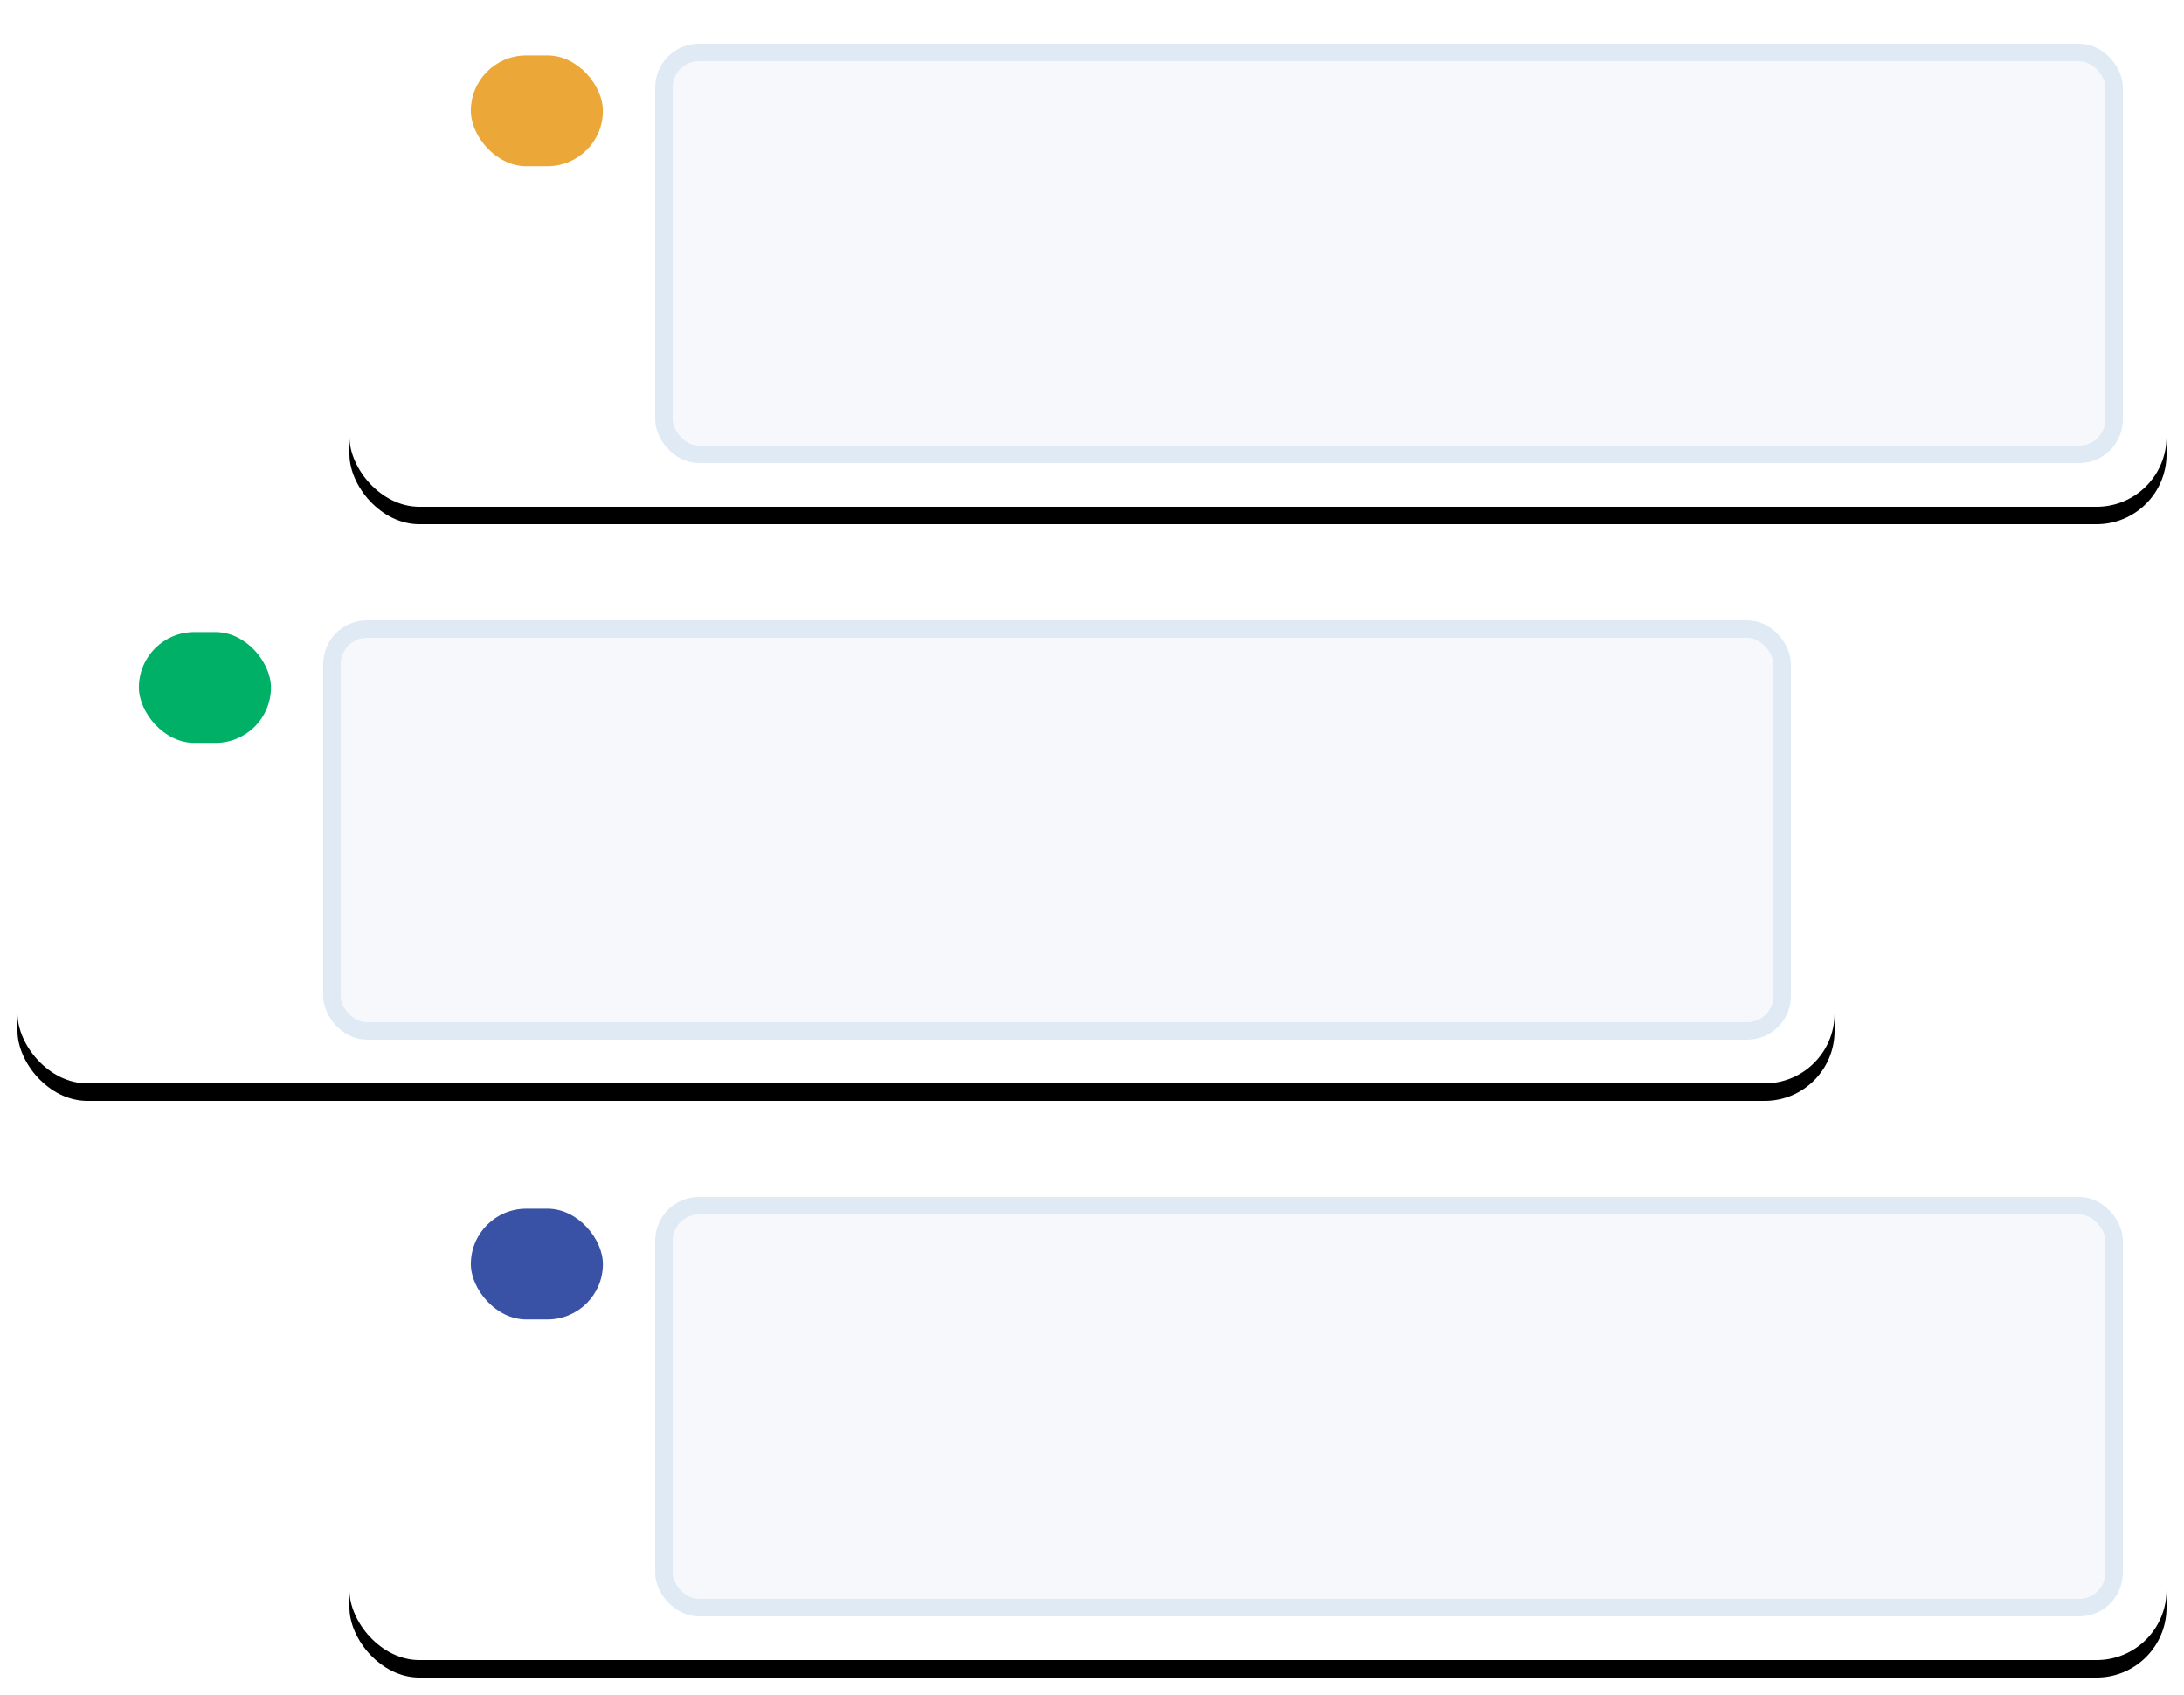 <?xml version="1.0" encoding="UTF-8"?>
<svg width="125px" height="97px" viewBox="0 0 125 97" version="1.1" xmlns="http://www.w3.org/2000/svg" xmlns:xlink="http://www.w3.org/1999/xlink">
    <title>State Icon Prescription</title>
    <defs>
        <rect id="path-1" x="19" y="0" width="104" height="29" rx="4"></rect>
        <filter x="-1.9%" y="-3.4%" width="103.8%" height="113.8%" filterUnits="objectBoundingBox" id="filter-2">
            <feOffset dx="0" dy="1" in="SourceAlpha" result="shadowOffsetOuter1"></feOffset>
            <feGaussianBlur stdDeviation="0.5" in="shadowOffsetOuter1" result="shadowBlurOuter1"></feGaussianBlur>
            <feColorMatrix values="0 0 0 0 0.11   0 0 0 0 0.188   0 0 0 0 0.267  0 0 0 0.2 0" type="matrix" in="shadowBlurOuter1"></feColorMatrix>
        </filter>
        <rect id="path-3" x="19" y="66" width="104" height="29" rx="4"></rect>
        <filter x="-1.9%" y="-3.4%" width="103.8%" height="113.8%" filterUnits="objectBoundingBox" id="filter-4">
            <feOffset dx="0" dy="1" in="SourceAlpha" result="shadowOffsetOuter1"></feOffset>
            <feGaussianBlur stdDeviation="0.5" in="shadowOffsetOuter1" result="shadowBlurOuter1"></feGaussianBlur>
            <feColorMatrix values="0 0 0 0 0.11   0 0 0 0 0.188   0 0 0 0 0.267  0 0 0 0.2 0" type="matrix" in="shadowBlurOuter1"></feColorMatrix>
        </filter>
        <rect id="path-5" x="0" y="33" width="104" height="29" rx="4"></rect>
        <filter x="-1.9%" y="-3.4%" width="103.8%" height="113.8%" filterUnits="objectBoundingBox" id="filter-6">
            <feOffset dx="0" dy="1" in="SourceAlpha" result="shadowOffsetOuter1"></feOffset>
            <feGaussianBlur stdDeviation="0.5" in="shadowOffsetOuter1" result="shadowBlurOuter1"></feGaussianBlur>
            <feColorMatrix values="0 0 0 0 0.11   0 0 0 0 0.188   0 0 0 0 0.267  0 0 0 0.2 0" type="matrix" in="shadowBlurOuter1"></feColorMatrix>
        </filter>
    </defs>
    <g id="UI-Mobile" stroke="none" stroke-width="1" fill="none" fill-rule="evenodd">
        <g id="04-Prescriptions/Empty-State" transform="translate(-144, -279)">
            <g id="State-Icon-Prescription" transform="translate(145, 279)">
                <g id="Rectangle">
                    <use fill="black" fill-opacity="1" filter="url(#filter-2)" xlink:href="#path-1"></use>
                    <use fill="#FFFFFF" fill-rule="evenodd" xlink:href="#path-1"></use>
                </g>
                <g id="Rectangle-Copy-4">
                    <use fill="black" fill-opacity="1" filter="url(#filter-4)" xlink:href="#path-3"></use>
                    <use fill="#FFFFFF" fill-rule="evenodd" xlink:href="#path-3"></use>
                </g>
                <g id="Rectangle-Copy">
                    <use fill="black" fill-opacity="1" filter="url(#filter-6)" xlink:href="#path-5"></use>
                    <use fill="#FFFFFF" fill-rule="evenodd" xlink:href="#path-5"></use>
                </g>
                <rect id="Rectangle" stroke="#E0EAF4" fill="#F6F8FB" x="37" y="3" width="83" height="23" rx="2"></rect>
                <rect id="Rectangle-Copy-5" stroke="#E0EAF4" fill="#F6F8FB" x="37" y="69" width="83" height="23" rx="2"></rect>
                <rect id="Rectangle-Copy-2" stroke="#E0EAF4" fill="#F6F8FB" x="18" y="36" width="83" height="23" rx="2"></rect>
                <rect id="Rectangle" fill="#EBA737" x="25.949" y="3.17" width="7.559" height="6.341" rx="3.17"></rect>
                <rect id="Rectangle-Copy-6" fill="#3952A6" x="25.949" y="69.17" width="7.559" height="6.341" rx="3.17"></rect>
                <rect id="Rectangle-Copy-3" fill="#00B066" x="6.949" y="36.17" width="7.559" height="6.341" rx="3.17"></rect>
            </g>
        </g>
    </g>
</svg>